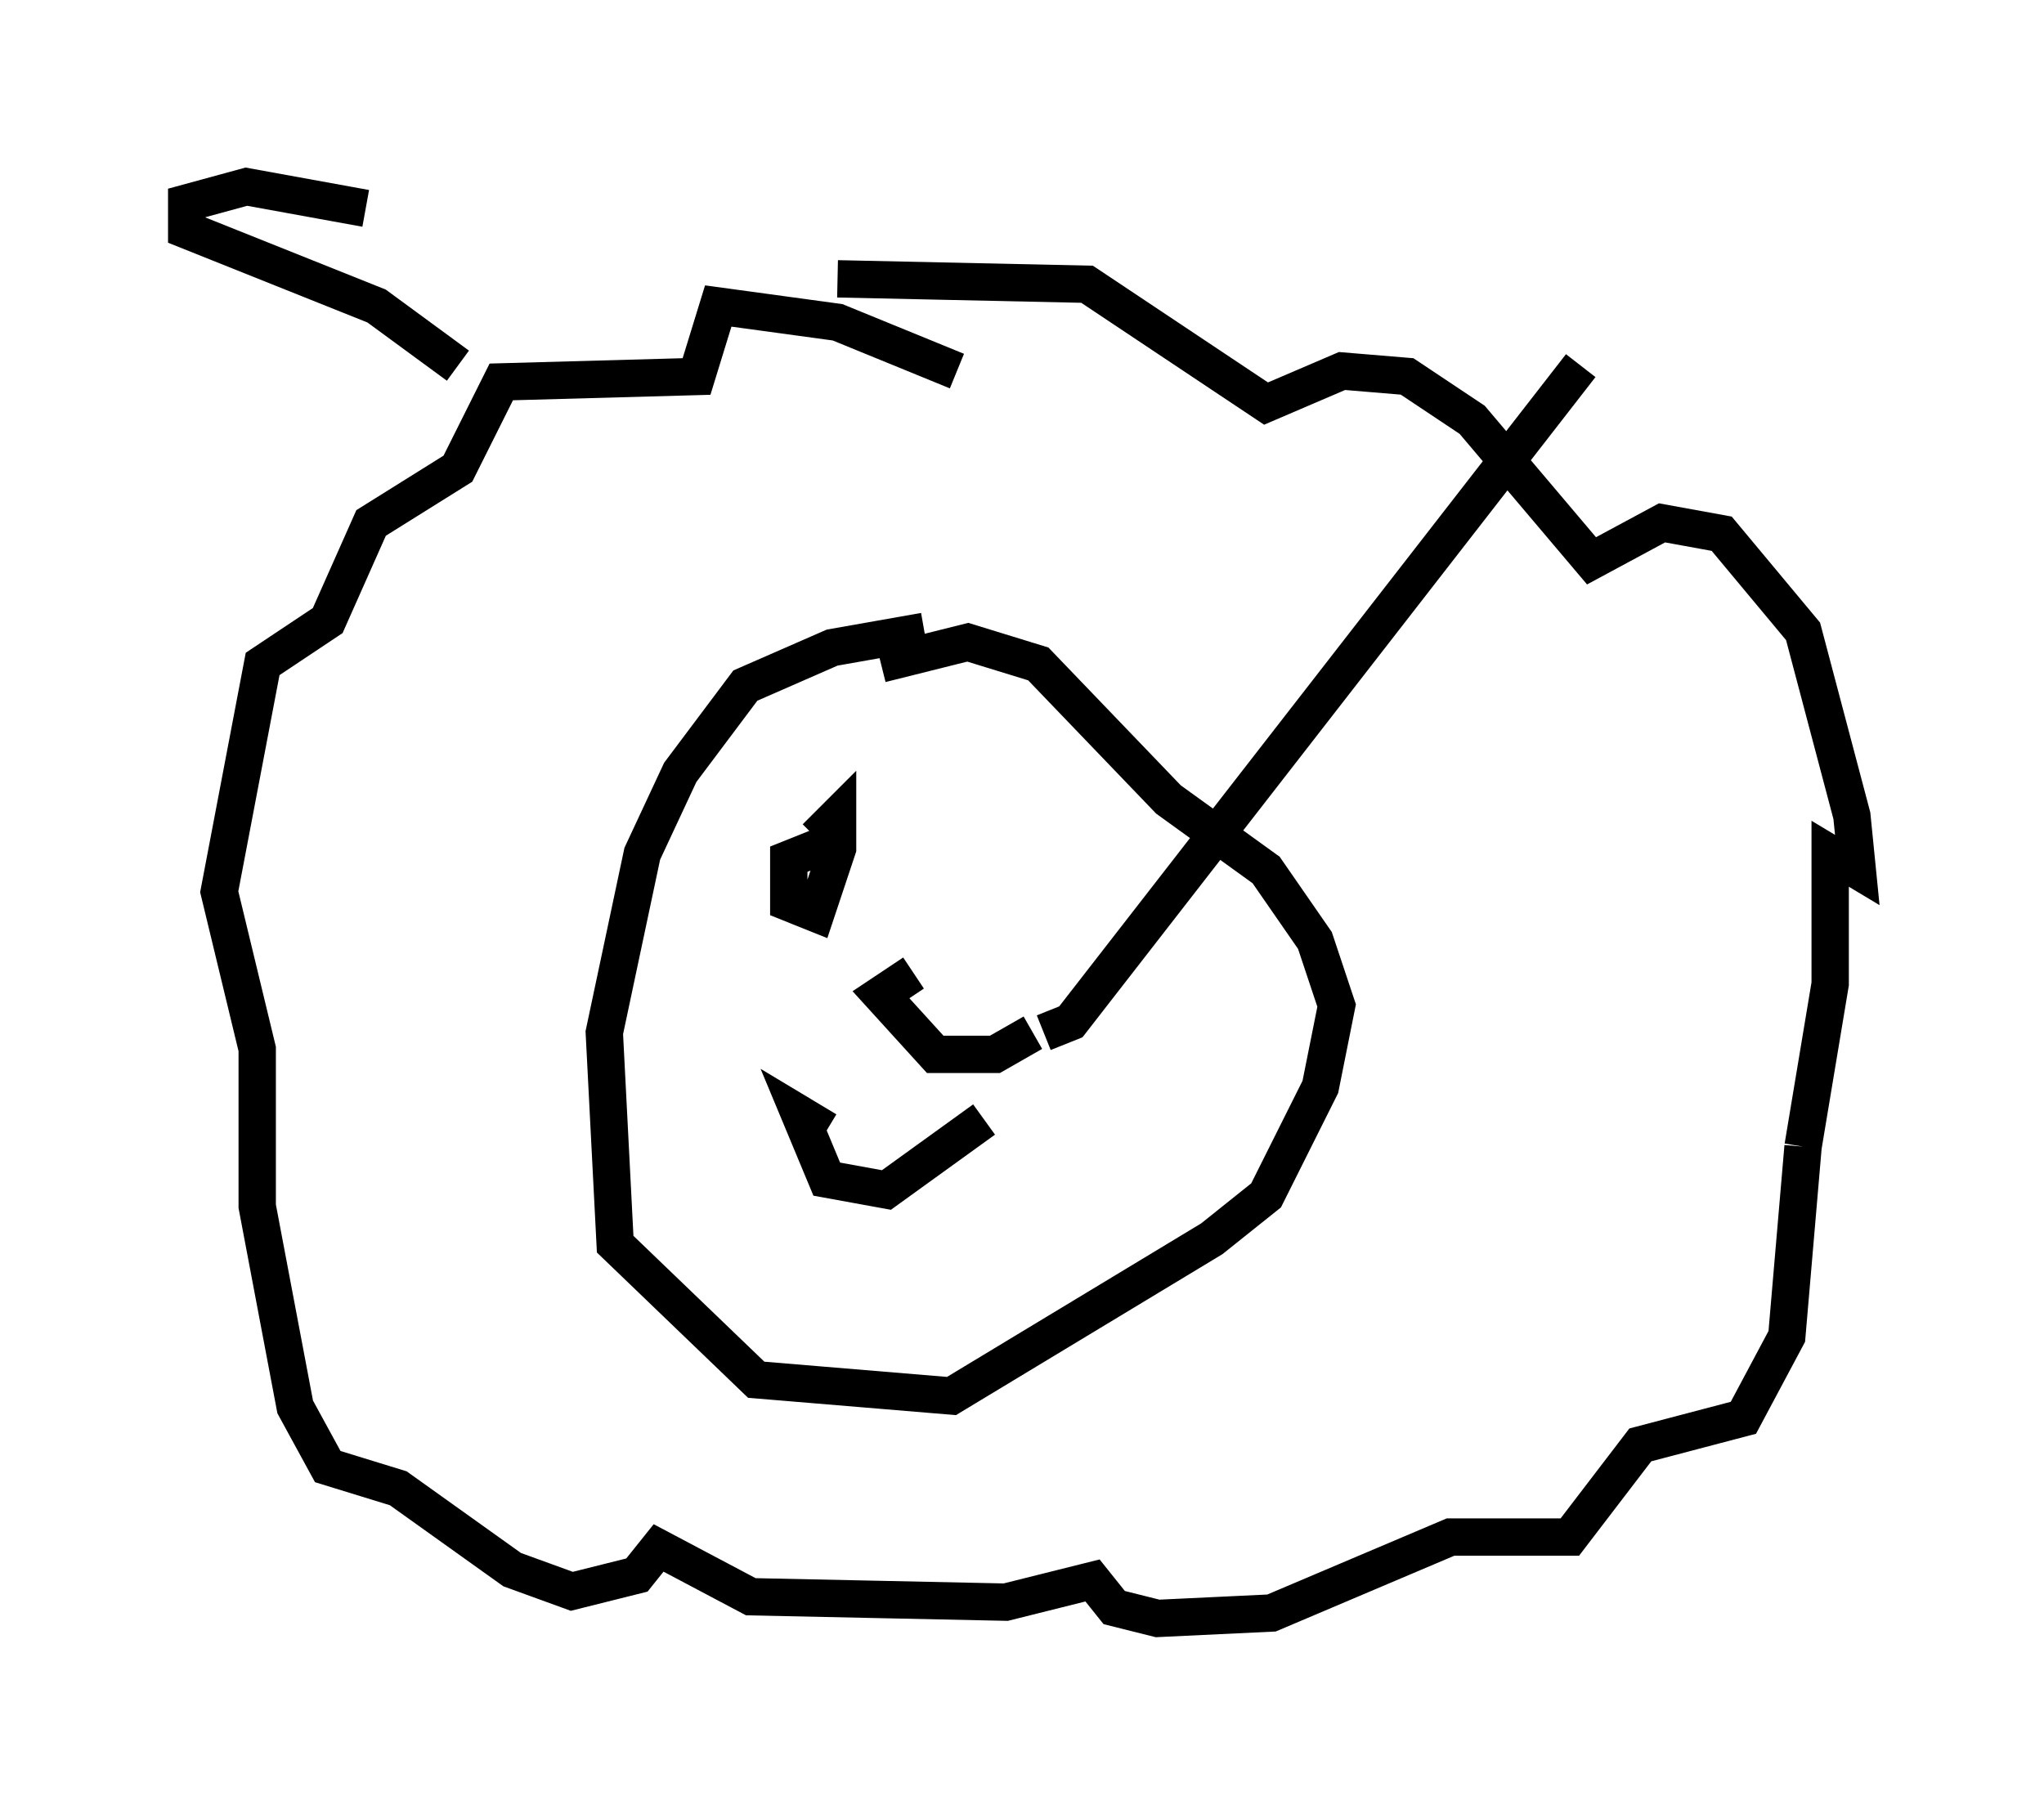 <?xml version="1.0" encoding="utf-8" ?>
<svg baseProfile="full" height="48.346" version="1.1" width="54.737" xmlns="http://www.w3.org/2000/svg" xmlns:ev="http://www.w3.org/2001/xml-events" xmlns:xlink="http://www.w3.org/1999/xlink"><defs /><rect fill="white" height="48.346" width="54.737" x="0" y="0" /><path d="M26.207, 10.665 m-0.581, -0.726 l-3.196, -1.307 -3.196, -0.436 l-0.581, 1.888 -5.229, 0.145 l-1.162, 2.324 -2.324, 1.453 l-1.162, 2.615 -1.743, 1.162 l-1.162, 6.101 1.017, 4.212 l0.0, 4.212 1.017, 5.374 l0.872, 1.598 1.888, 0.581 l3.05, 2.179 1.598, 0.581 l1.743, -0.436 0.581, -0.726 l2.469, 1.307 6.827, 0.145 l2.324, -0.581 0.581, 0.726 l1.162, 0.291 3.05, -0.145 l4.793, -2.034 3.196, 0.0 l1.888, -2.469 2.76, -0.726 l1.162, -2.179 0.436, -5.084 m0.0, 0.0 l0.726, -4.358 0.0, -3.486 l0.726, 0.436 -0.145, -1.453 l-1.307, -4.939 -2.179, -2.615 l-1.598, -0.291 -1.888, 1.017 l-3.196, -3.777 -1.743, -1.162 l-1.743, -0.145 -2.034, 0.872 l-4.793, -3.196 -6.682, -0.145 m2.324, 9.441 l-2.469, 0.436 -2.324, 1.017 l-1.743, 2.324 -1.017, 2.179 l-1.017, 4.793 0.291, 5.665 l3.777, 3.631 5.229, 0.436 l6.972, -4.212 1.453, -1.162 l1.453, -2.905 0.436, -2.179 l-0.581, -1.743 -1.307, -1.888 l-2.615, -1.888 -3.486, -3.631 l-1.888, -0.581 -2.324, 0.581 m-1.453, 12.492 l-0.726, -0.436 0.726, 1.743 l1.598, 0.291 2.615, -1.888 m-3.777, -7.553 l-1.453, 0.581 0.0, 1.162 l0.726, 0.291 0.581, -1.743 l0.0, -0.872 -0.581, 0.581 m-8.86, -12.637 m-0.726, 0.0 l-2.179, -1.598 -5.084, -2.034 l0.0, -0.726 1.598, -0.436 l3.196, 0.581 m14.67, 20.48 l-0.872, 0.581 1.453, 1.598 l1.598, 0.0 1.017, -0.581 m0.291, 0.0 l0.726, -0.291 13.654, -17.575 " fill="none" stroke="black" stroke-width="1" /></svg>